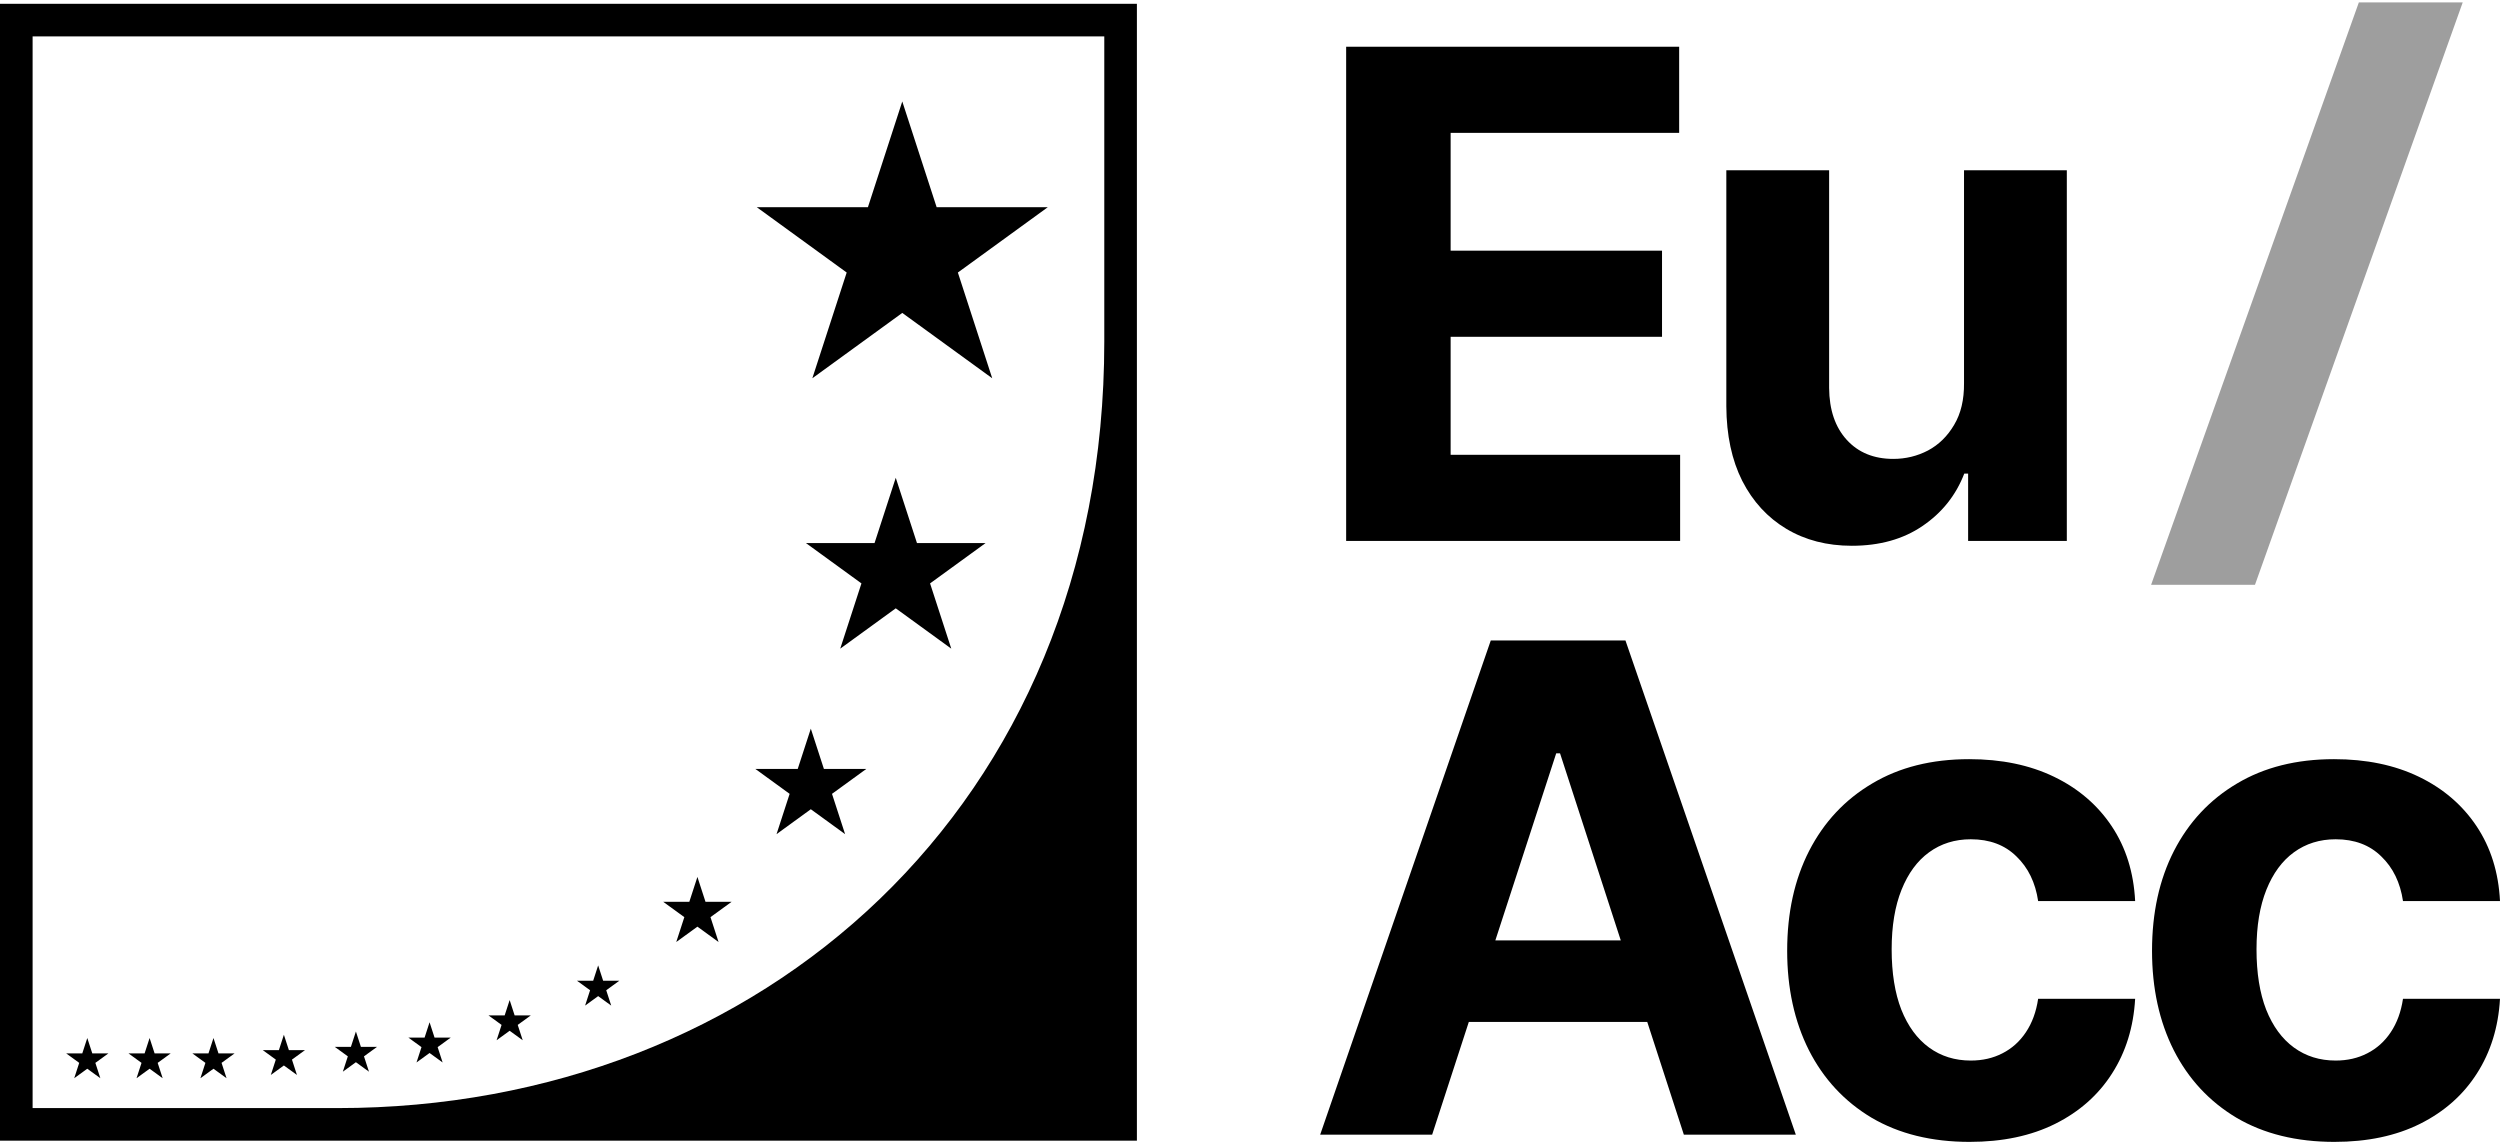 <svg viewBox="0 0 659 301" fill="none" xmlns="http://www.w3.org/2000/svg"><path fill-rule="evenodd" clip-rule="evenodd" d="M348 299.092h29.515l9.664-29.706h47.037l9.645 29.706h29.515l-44.909-130.274h-35.495L348 299.092zm79.235-51.206l-16.007-49.299h-1.017l-16.038 49.299h33.062z" fill="#000"/><path d="M519.188 301c-10.008 0-18.617-2.12-25.826-6.361-7.167-4.283-12.68-10.22-16.539-17.811-3.816-7.59-5.725-16.326-5.725-26.208 0-10.007 1.93-18.785 5.789-26.334 3.901-7.591 9.435-13.507 16.602-17.747 7.167-4.283 15.691-6.425 25.572-6.425 8.523 0 15.987 1.548 22.391 4.644 6.403 3.096 11.471 7.442 15.202 13.04 3.732 5.597 5.788 12.171 6.17 19.719h-25.571c-.721-4.877-2.629-8.8-5.725-11.768-3.054-3.011-7.06-4.516-12.022-4.516-4.199 0-7.867 1.145-11.005 3.435-3.096 2.247-5.513 5.534-7.251 9.859-1.739 4.326-2.609 9.563-2.609 15.712 0 6.234.848 11.535 2.545 15.903 1.739 4.368 4.177 7.696 7.315 9.987 3.138 2.289 6.806 3.434 11.005 3.434 3.095 0 5.873-.636 8.332-1.908 2.503-1.272 4.559-3.117 6.171-5.534 1.654-2.459 2.735-5.407 3.244-8.842h25.571c-.424 7.464-2.459 14.037-6.107 19.719-3.604 5.641-8.586 10.051-14.947 13.231-6.361 3.181-13.889 4.771-22.582 4.771zm96.175 0c-10.007 0-18.616-2.12-25.825-6.361-7.167-4.283-12.68-10.22-16.539-17.811-3.817-7.59-5.725-16.326-5.725-26.208 0-10.007 1.929-18.785 5.789-26.334 3.901-7.591 9.435-13.507 16.602-17.747 7.166-4.283 15.691-6.425 25.571-6.425 8.524 0 15.987 1.548 22.391 4.644 6.403 3.096 11.471 7.442 15.203 13.04 3.732 5.597 5.788 12.171 6.17 19.719h-25.571c-.722-4.877-2.63-8.8-5.725-11.768-3.054-3.011-7.061-4.516-12.023-4.516-4.198 0-7.866 1.145-11.005 3.435-3.095 2.247-5.512 5.534-7.251 9.859-1.738 4.326-2.608 9.563-2.608 15.712 0 6.234.848 11.535 2.544 15.903 1.739 4.368 4.178 7.696 7.315 9.987 3.139 2.289 6.807 3.434 11.005 3.434 3.096 0 5.873-.636 8.333-1.908 2.502-1.272 4.559-3.117 6.171-5.534 1.653-2.459 2.734-5.407 3.244-8.842H659c-.424 7.464-2.459 14.037-6.107 19.719-3.605 5.641-8.587 10.051-14.948 13.231-6.361 3.181-13.888 4.771-22.582 4.771zM354.845 12.319v130.273h88.036v-22.708h-60.493V88.778h55.722V66.07h-55.722V35.028h60.239v-22.71h-87.782zm162.871 88.672V44.887h27.098v97.705h-26.017v-17.747h-1.018c-2.204 5.724-5.873 10.326-11.004 13.804-5.089 3.476-11.302 5.216-18.638 5.216-6.53 0-12.276-1.485-17.238-4.453-4.962-2.969-8.842-7.188-11.641-12.658-2.757-5.471-4.156-12.023-4.198-19.657v-62.21h27.098v57.376c.042 5.767 1.59 10.326 4.643 13.677 3.053 3.349 7.146 5.025 12.277 5.025 3.265 0 6.319-.742 9.16-2.227 2.841-1.526 5.131-3.774 6.87-6.742 1.781-2.968 2.65-6.637 2.608-11.005z" fill="#000"/><path d="M621.791.632h27.379L594.412 154.15h-27.38L621.791.632z" fill="#9E9E9E"/><path fill-rule="evenodd" clip-rule="evenodd" d="M299.686 1H0v299.686h299.686V1zm-8.596 8.596H8.596V292.09h80.489c111.564 0 202.005-79.676 202.005-202.005V9.595z" fill="#000"/><path d="M23.009 273.623l1.315 4.047h4.255l-3.443 2.502 1.315 4.046-3.442-2.501-3.443 2.501 1.315-4.046-3.442-2.502h4.255l1.315-4.047zm16.427 0l1.315 4.047h4.255l-3.443 2.502 1.315 4.046-3.442-2.501-3.443 2.501 1.315-4.046-3.442-2.502h4.255l1.315-4.047zm16.838 0l1.315 4.047h4.255l-3.442 2.502 1.315 4.046-3.443-2.501-3.442 2.501 1.315-4.046-3.443-2.502h4.255l1.315-4.047zm18.558-.859l1.315 4.047h4.255l-3.443 2.501 1.315 4.046-3.442-2.5-3.443 2.5 1.315-4.046-3.442-2.501h4.255l1.315-4.047zm18.986-.86l1.314 4.047h4.256l-3.443 2.502 1.314 4.046-3.442-2.501-3.442 2.501 1.315-4.046-3.443-2.502h4.255l1.316-4.047zm19.416-2.431l1.315 4.047h4.255l-3.442 2.502 1.315 4.047-3.443-2.502-3.443 2.502 1.316-4.047-3.443-2.502h4.256l1.314-4.047zm21.111-5.856l1.314 4.047h4.255l-3.442 2.501 1.315 4.047-3.442-2.501-3.443 2.501 1.315-4.047-3.442-2.501h4.255l1.315-4.047zm23.33-9.134l1.315 4.046h4.255l-3.442 2.501 1.315 4.047-3.443-2.501-3.442 2.501 1.315-4.047-3.443-2.501h4.256l1.314-4.046zm26.161-23.33l2.13 6.556h6.893l-5.576 4.052 2.13 6.556-5.577-4.052-5.578 4.052 2.131-6.556-5.577-4.052h6.893l2.131-6.556zm29.896-39.08l3.45 10.621h11.168l-9.035 6.564 3.451 10.62-9.034-6.564-9.035 6.564 3.451-10.62-9.035-6.564h11.167l3.452-10.621zm22.388-66.129l5.591 17.204h18.091l-14.637 10.635 5.591 17.204-14.636-10.633-14.636 10.633 5.591-17.204-14.636-10.635h18.091l5.59-17.204zm1.719-99.204l9.057 27.872h29.307l-23.71 17.227 9.056 27.872-23.71-17.226-23.709 17.226 9.055-27.872-23.709-17.227h29.307l9.056-27.873z" fill="#000"/></svg>